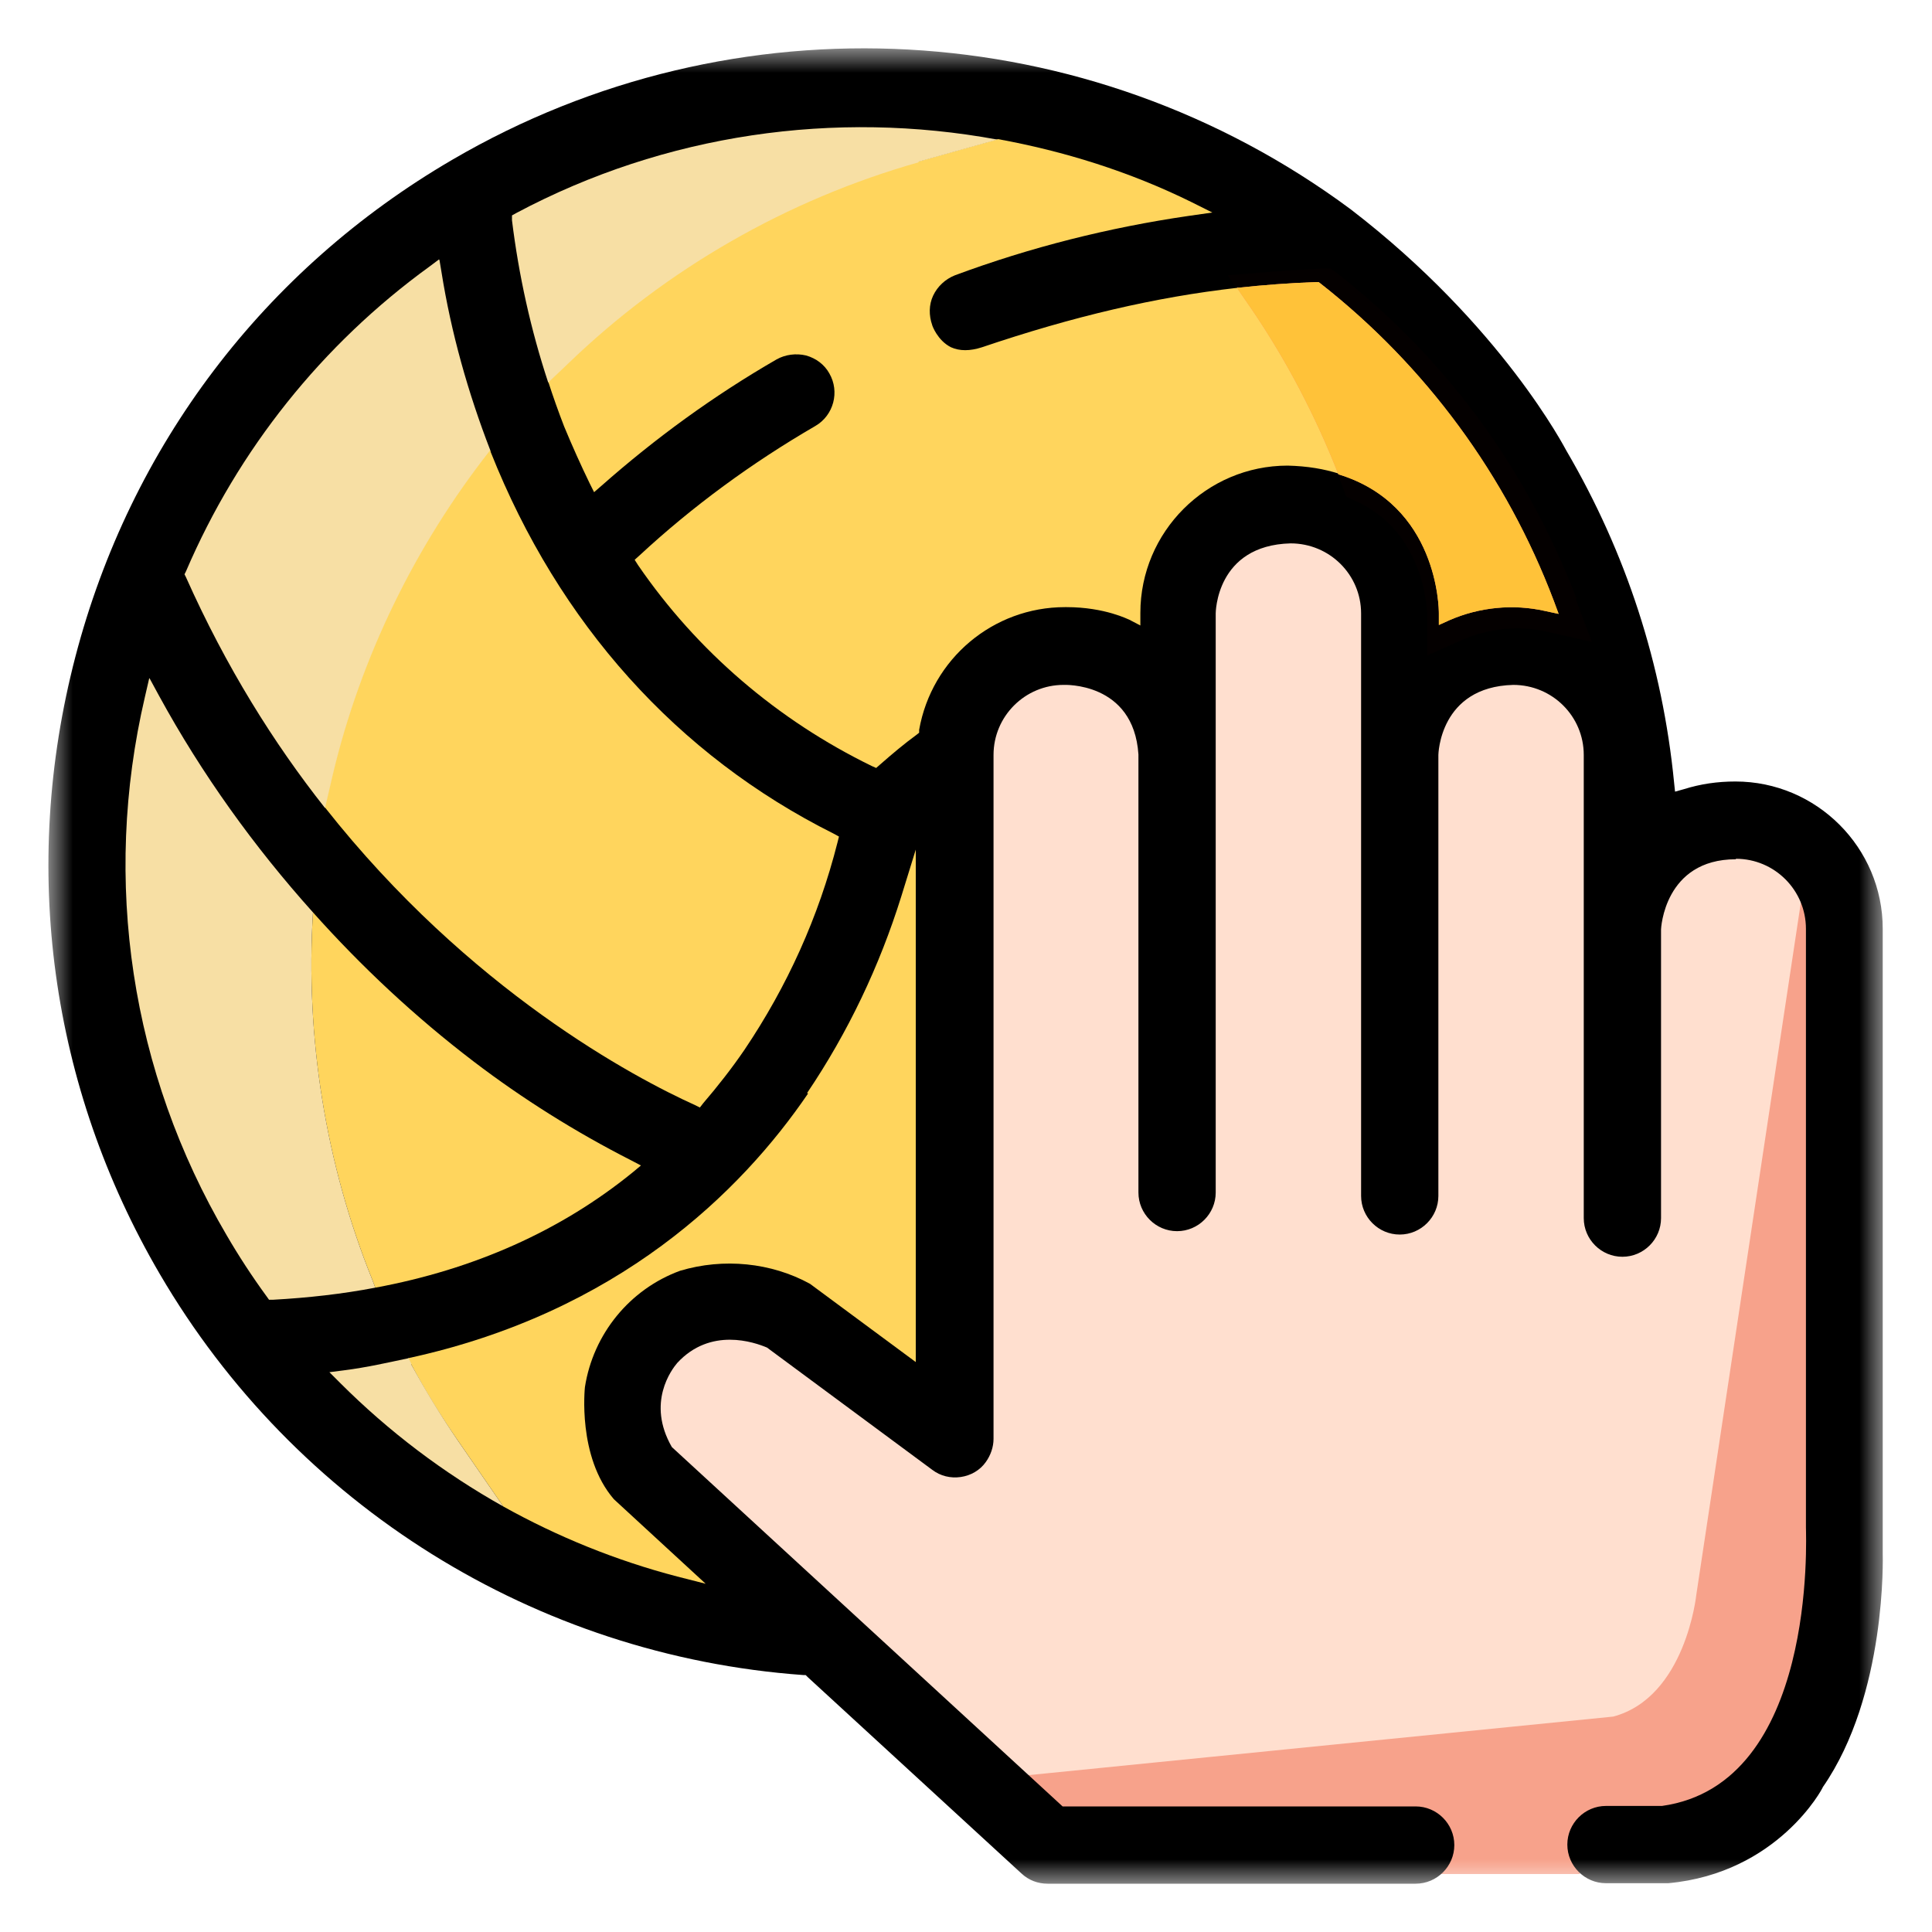 <svg width="40" height="40" viewBox="0 0 40 40" fill="none" xmlns="http://www.w3.org/2000/svg">
<mask id="mask0_225_10360" style="mask-type:luminance" maskUnits="userSpaceOnUse" x="1" y="1" width="38" height="38">
<path d="M39 1H1V39H39V1Z" fill="white"/>
</mask>
<g mask="url(#mask0_225_10360)">
<path d="M37.75 31.68V19.29C37.75 18.29 36.94 17.48 35.94 17.48C34.58 17.48 34.06 18.55 34.04 19.29V25.27C34.04 25.51 33.84 25.71 33.6 25.71C33.36 25.71 33.16 25.51 33.16 25.27V15.68C33.16 14.68 32.35 13.87 31.33 13.87C29.94 13.91 29.44 14.97 29.43 15.68V24.81C29.43 25.05 29.23 25.25 28.99 25.25C28.75 25.25 28.55 25.05 28.55 24.81V12.75C28.55 11.75 27.74 10.94 26.73 10.94C25.33 10.98 24.83 12.05 24.83 12.75V24.74C24.83 24.98 24.63 25.18 24.39 25.18C24.15 25.18 23.95 24.98 23.95 24.74V15.65C23.85 14.26 22.72 13.83 22.04 13.87C21.04 13.87 20.23 14.68 20.23 15.68V29.84C20.23 29.96 20.18 30.07 20.1 30.15C20.02 30.23 19.91 30.28 19.79 30.28C19.7 30.28 19.6 30.25 19.53 30.19L16.14 27.68L16.04 27.62C15.38 27.33 14.45 27.29 13.76 28.03C13.36 28.5 13.12 29.3 13.62 30.18L21.88 37.8H29.33C29.57 37.8 29.77 38 29.77 38.24V38.75H32.84V38.24C32.84 38 33.04 37.8 33.28 37.8H34.49C38.01 37.3 37.78 31.88 37.77 31.67L37.75 31.68Z" fill="#FFDFCF"/>
<path d="M37.63 31.71V19.77L37.29 18.65L35.12 33.02C35.12 33.02 34.9 35.14 33.4 35.54L20.62 36.82L21.75 37.85H29.2C29.44 37.85 29.64 38.05 29.64 38.29V38.8H32.71V38.29C32.71 38.05 32.91 37.85 33.15 37.85H34.35C37.87 37.35 37.64 31.93 37.63 31.72V31.71Z" fill="#F7A28B"/>
<path d="M35.94 17.78C36.74 17.78 37.39 18.43 37.39 19.23V31.62C37.39 31.83 37.62 36.94 34.41 37.39H33.25C32.81 37.39 32.45 37.75 32.45 38.19C32.45 38.63 32.81 38.99 33.25 38.99H34.54C36.81 38.78 37.74 37.02 37.74 37C39.07 35.08 38.98 32.2 38.98 32.17V19.23C38.98 17.55 37.61 16.18 35.93 16.18C35.56 16.18 35.21 16.23 34.86 16.34L34.68 16.39L34.66 16.2C34.42 13.76 33.67 11.45 32.43 9.33C32.41 9.3 31.1 6.74 27.96 4.33C22.52 0.3 15.21 -0.11 9.36 3.31C5.47 5.58 2.7 9.23 1.56 13.6C0.42 17.97 1.04 22.5 3.31 26.38C6.11 31.17 11.09 34.28 16.63 34.68H16.68L16.72 34.72L21.15 38.79C21.3 38.93 21.49 39 21.69 39H29.31C29.75 39 30.11 38.64 30.11 38.2C30.11 37.76 29.75 37.4 29.31 37.4H22L13.91 29.96C13.38 29.04 13.91 28.35 14.02 28.22C14.71 27.47 15.62 27.79 15.88 27.9L19.3 30.43C19.47 30.56 19.68 30.61 19.89 30.58C20.1 30.55 20.29 30.44 20.41 30.27C20.51 30.13 20.57 29.96 20.57 29.79V15.63C20.57 14.83 21.22 14.18 22.02 14.18C22.02 14.18 23.47 14.11 23.57 15.62V24.69C23.57 25.13 23.93 25.49 24.37 25.49C24.81 25.49 25.17 25.13 25.17 24.69V12.7C25.17 12.7 25.17 11.29 26.72 11.25C27.53 11.25 28.18 11.9 28.18 12.7V24.76C28.18 25.2 28.54 25.56 28.98 25.56C29.42 25.56 29.78 25.2 29.78 24.76V15.63C29.78 15.63 29.8 14.22 31.33 14.18C32.14 14.18 32.79 14.83 32.79 15.63V25.22C32.79 25.66 33.15 26.02 33.59 26.02C34.03 26.02 34.39 25.66 34.39 25.22V19.24C34.39 19.24 34.45 17.79 35.94 17.79V17.78Z" fill="black"/>
<path d="M16.73 22.64C15.34 24.68 12.79 27.18 8.45 28.12L8.51 28.24C8.8 28.79 9.13 29.32 9.49 29.84L10.42 31.19C11.55 31.82 12.76 32.31 14.02 32.64L14.61 32.79L12.71 31.04C11.95 30.16 12.11 28.73 12.11 28.72C12.28 27.62 13.04 26.69 14.08 26.31C14.98 26.04 15.97 26.14 16.77 26.58L18.96 28.2V17.59L18.66 18.56C18.21 20 17.56 21.37 16.71 22.63L16.73 22.64Z" fill="#FFD55D"/>
<path d="M7.71 26.5L7.77 26.66C9.82 26.28 11.61 25.48 13.09 24.28L13.27 24.13L13.06 24.02C11.92 23.44 10.82 22.75 9.81 21.98C8.59 21.05 7.48 20.01 6.48 18.89C6.32 21.48 6.74 24.1 7.71 26.5Z" fill="#FFD55D"/>
<path d="M6.73 16.72C9.72 20.51 13.15 22.32 14.39 22.88L14.49 22.93L14.56 22.84C14.86 22.49 15.15 22.12 15.41 21.74C16.3 20.42 16.95 18.98 17.34 17.44L17.37 17.32L17.26 17.26C14.02 15.64 11.57 12.91 10.16 9.36C10.16 9.34 10.15 9.32 10.14 9.31C8.59 11.28 7.46 13.59 6.88 16.03L6.72 16.72H6.73Z" fill="#FFD55D"/>
<path d="M25.61 5.96C23.93 6.15 22.22 6.55 20.33 7.19C20.08 7.27 19.87 7.27 19.69 7.19C19.41 7.05 19.3 6.74 19.3 6.73C19.23 6.53 19.23 6.31 19.32 6.12C19.41 5.93 19.57 5.78 19.77 5.7C21.33 5.12 22.96 4.71 24.61 4.47L25.1 4.4L24.66 4.18C23.38 3.55 22.03 3.13 20.66 2.88L19.02 3.34C16.3 4.11 13.79 5.55 11.76 7.51L11.35 7.9C11.45 8.21 11.56 8.52 11.68 8.83C11.85 9.24 12.03 9.64 12.21 10.01L12.3 10.19L12.45 10.06C13.57 9.07 14.78 8.19 16.08 7.44C16.26 7.34 16.48 7.31 16.69 7.36C16.9 7.42 17.07 7.55 17.17 7.73C17.39 8.11 17.26 8.6 16.88 8.82C15.57 9.58 14.34 10.48 13.24 11.5L13.14 11.59L13.21 11.7C14.43 13.48 16.1 14.91 18.05 15.86L18.14 15.9L18.22 15.83C18.47 15.61 18.72 15.4 18.98 15.21L19.03 15.17V15.11C19.29 13.64 20.56 12.57 22.05 12.57H22.08C22.88 12.57 23.37 12.83 23.38 12.83L23.61 12.95V12.69C23.61 11.01 24.98 9.64 26.66 9.64C27.07 9.65 27.42 9.71 27.73 9.81C27.26 8.61 26.66 7.47 25.94 6.4L25.63 5.95L25.61 5.96Z" fill="#FFD55D"/>
<path d="M3.09 14.04L3 14.43C2.11 18.24 2.71 22.2 4.69 25.57C4.94 26 5.22 26.43 5.52 26.84L5.57 26.91H5.65C6.38 26.87 7.09 26.79 7.77 26.66L7.71 26.5C6.74 24.1 6.32 21.47 6.48 18.89C5.26 17.53 4.18 16.03 3.29 14.4L3.1 14.05L3.09 14.04Z" fill="#F7DFA4"/>
<path d="M8.52 28.24L8.46 28.12C8.03 28.21 7.6 28.31 7.13 28.37L6.82 28.41L7.04 28.63C8.05 29.64 9.19 30.5 10.42 31.19L9.49 29.84C9.14 29.33 8.81 28.79 8.51 28.24H8.52Z" fill="#F7DFA4"/>
<path d="M9.09 5.37L8.89 5.52C6.67 7.13 4.93 9.31 3.85 11.83L3.82 11.89L3.85 11.95C4.68 13.81 5.67 15.39 6.73 16.73L6.89 16.04C7.47 13.6 8.6 11.29 10.15 9.32C9.69 8.13 9.34 6.89 9.14 5.63L9.1 5.39L9.09 5.37Z" fill="#F7DFA4"/>
<path d="M19.01 3.35L20.65 2.89C17.29 2.27 13.77 2.77 10.69 4.41L10.6 4.46V4.56C10.74 5.7 10.99 6.83 11.35 7.92L11.76 7.53C13.79 5.57 16.3 4.13 19.02 3.36L19.01 3.35Z" fill="#F7DFA4"/>
<path opacity="0.2" d="M32.64 12.39C32.33 11.58 31.95 10.79 31.52 10.05C30.53 8.35 29.24 6.88 27.7 5.67L27.55 5.56H27.36C27 5.58 26.64 5.6 26.29 5.63L25.42 5.7L25.6 5.97C26.15 5.91 26.69 5.87 27.23 5.85H27.29L27.33 5.88C29.5 7.59 31.17 9.87 32.16 12.45L32.26 12.72L31.98 12.66C31.32 12.51 30.62 12.58 30 12.85L29.78 12.95V12.71C29.78 12.61 29.76 10.46 27.7 9.83C27.73 9.91 27.77 10 27.8 10.08L27.87 10.28L28.06 10.37C29.54 11.03 29.55 12.71 29.55 12.78V13.57L30.27 13.25C30.82 13.01 31.44 12.94 32.03 13.08L32.96 13.29L32.62 12.4L32.64 12.39Z" fill="#160204"/>
<path d="M29.79 12.7V12.94L30.01 12.84C30.63 12.57 31.33 12.5 31.99 12.65L32.27 12.71L32.17 12.44C31.19 9.85 29.52 7.58 27.34 5.87L27.3 5.84H27.24C26.7 5.86 26.16 5.9 25.61 5.96L25.92 6.41C26.64 7.47 27.24 8.62 27.71 9.82C29.77 10.45 29.79 12.59 29.79 12.7Z" fill="#FF8D5C"/>
<path d="M29.79 12.7V12.94L30.01 12.84C30.63 12.57 31.33 12.5 31.99 12.65L32.27 12.71L32.17 12.44C31.19 9.85 29.52 7.58 27.34 5.87L27.3 5.84H27.24C26.7 5.86 26.16 5.9 25.61 5.96L25.92 6.41C26.64 7.47 27.24 8.62 27.71 9.82C29.77 10.45 29.79 12.59 29.79 12.7Z" fill="#FFC239"/>
</g>
</svg>

